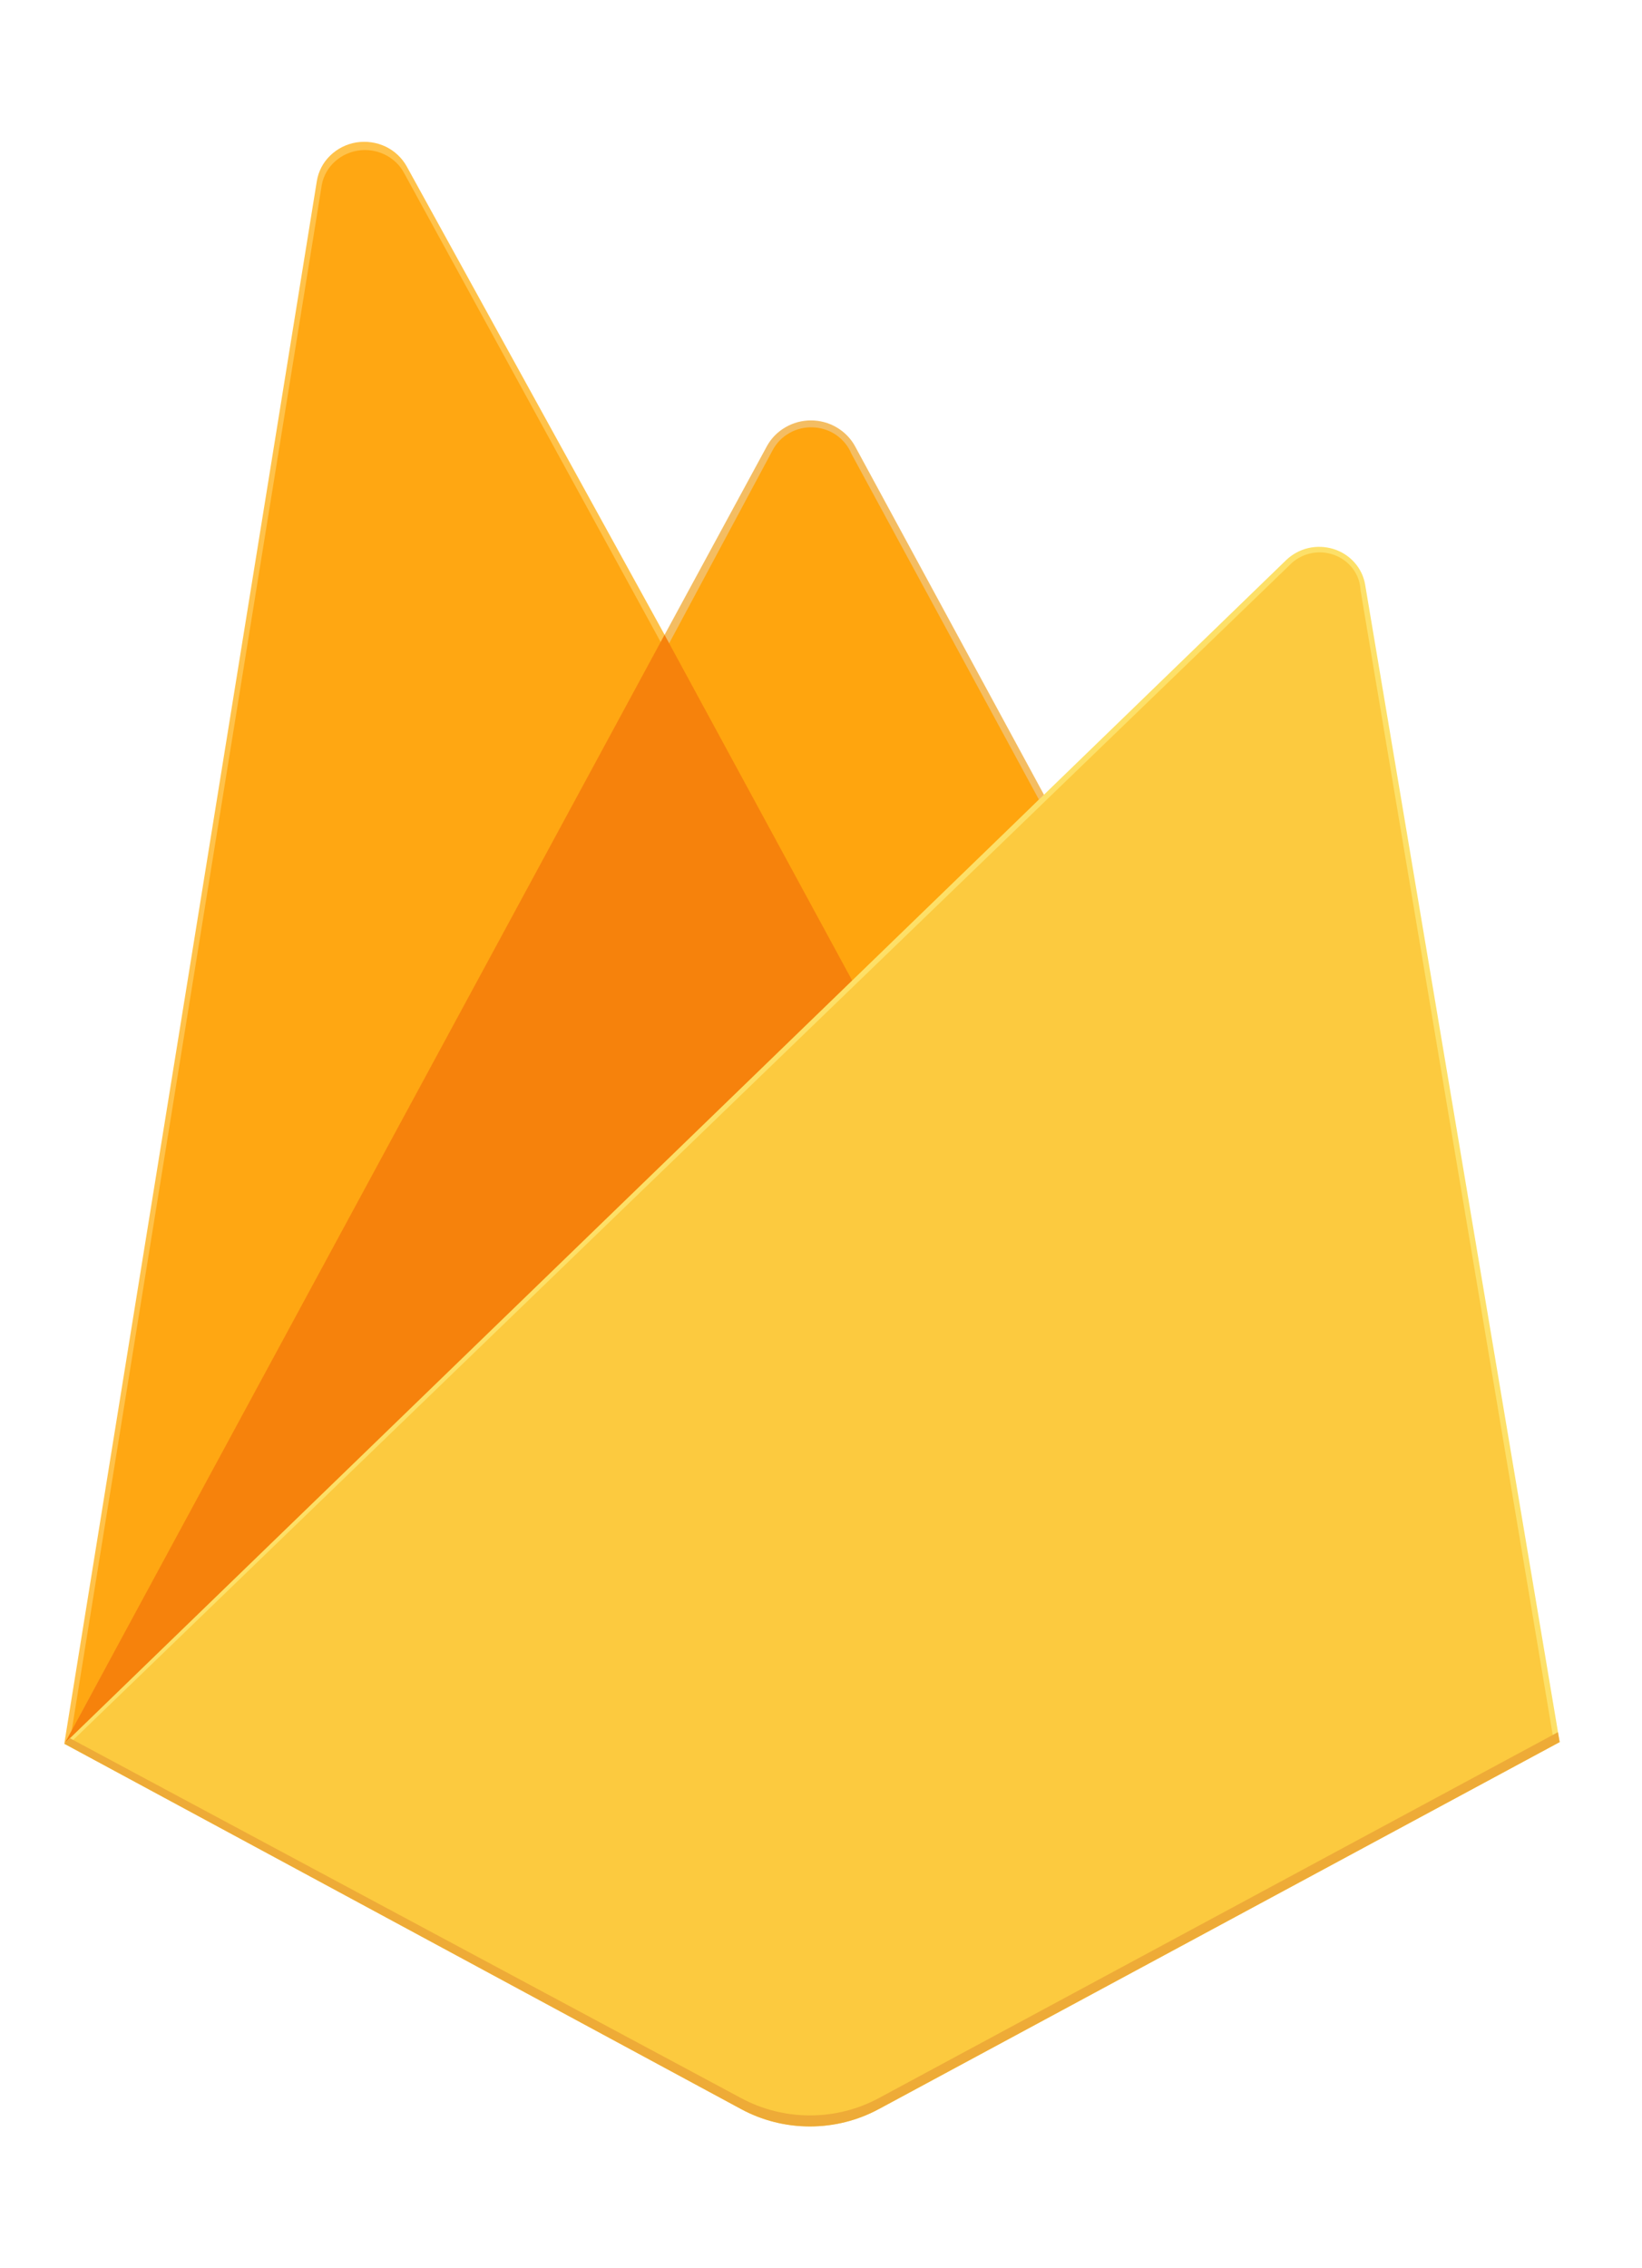 <svg width="21" height="29" viewBox="0 0 21 29" fill="none" xmlns="http://www.w3.org/2000/svg">
<g id="vscode-icons:file-type-firebase" clip-path="url(#clip0_2057_685)">
<path id="Vector" d="M0.822 22.294L0.981 22.079L8.5 8.291L8.516 8.145L5.202 2.128C5.141 2.018 5.046 1.929 4.931 1.874C4.815 1.819 4.684 1.801 4.557 1.821C4.43 1.842 4.313 1.901 4.222 1.99C4.131 2.078 4.072 2.192 4.052 2.315L0.822 22.294Z" fill="#FFC24A"/>
<path id="Vector_2" d="M0.916 22.131L1.036 21.904L8.477 8.259L5.171 2.218C5.117 2.113 5.028 2.028 4.92 1.976C4.811 1.923 4.687 1.906 4.568 1.927C4.448 1.948 4.339 2.006 4.256 2.092C4.173 2.178 4.122 2.288 4.109 2.405L0.916 22.131Z" fill="#FFA712"/>
<path id="Vector_3" d="M10.932 12.697L13.4 10.25L10.932 5.699C10.877 5.601 10.796 5.52 10.698 5.463C10.599 5.405 10.486 5.375 10.371 5.375C10.257 5.375 10.144 5.405 10.045 5.463C9.946 5.52 9.866 5.601 9.811 5.699L8.492 8.13V8.338L10.932 12.697Z" fill="#F4BD62"/>
<path id="Vector_4" d="M10.888 12.597L13.287 10.223L10.888 5.8C10.849 5.704 10.781 5.622 10.695 5.562C10.608 5.502 10.505 5.468 10.399 5.464C10.292 5.459 10.187 5.484 10.095 5.537C10.003 5.589 9.929 5.665 9.881 5.757L8.555 8.231L8.516 8.357L10.888 12.597Z" fill="#FFA50E"/>
<path id="Vector_5" d="M0.824 22.295L0.896 22.224L1.158 22.122L10.777 12.858L10.899 12.537L8.499 8.116L0.824 22.295Z" fill="#F6820C"/>
<path id="Vector_6" d="M11.239 26.966L19.947 22.273L17.459 7.473C17.441 7.369 17.394 7.271 17.322 7.191C17.251 7.111 17.158 7.051 17.054 7.019C16.95 6.987 16.838 6.983 16.732 7.007C16.626 7.032 16.529 7.085 16.451 7.159L0.822 22.294L9.478 26.965C9.747 27.111 10.05 27.187 10.358 27.187C10.666 27.187 10.97 27.111 11.239 26.965" fill="#FDE068"/>
<path id="Vector_7" d="M19.867 22.234L17.4 7.545C17.396 7.446 17.361 7.349 17.3 7.269C17.239 7.188 17.154 7.127 17.057 7.093C16.96 7.058 16.855 7.053 16.755 7.076C16.654 7.1 16.563 7.152 16.493 7.225L0.916 22.266L9.476 26.887C9.743 27.031 10.044 27.107 10.35 27.107C10.655 27.107 10.956 27.031 11.223 26.887L19.867 22.234Z" fill="#FCCA3F"/>
<path id="Vector_8" d="M11.239 26.825C10.97 26.97 10.667 27.046 10.359 27.046C10.051 27.046 9.748 26.97 9.479 26.825L0.893 22.223L0.822 22.294L9.478 26.965C9.747 27.111 10.05 27.187 10.358 27.187C10.666 27.187 10.97 27.111 11.239 26.965L19.947 22.273L19.925 22.146L11.239 26.825Z" fill="#EEAB37"/>
</g>
<defs>
<clipPath id="clip0_2057_685">
<rect width="20" height="29" fill="white" transform="translate(0.385)"/>
</clipPath>
</defs>
</svg>
